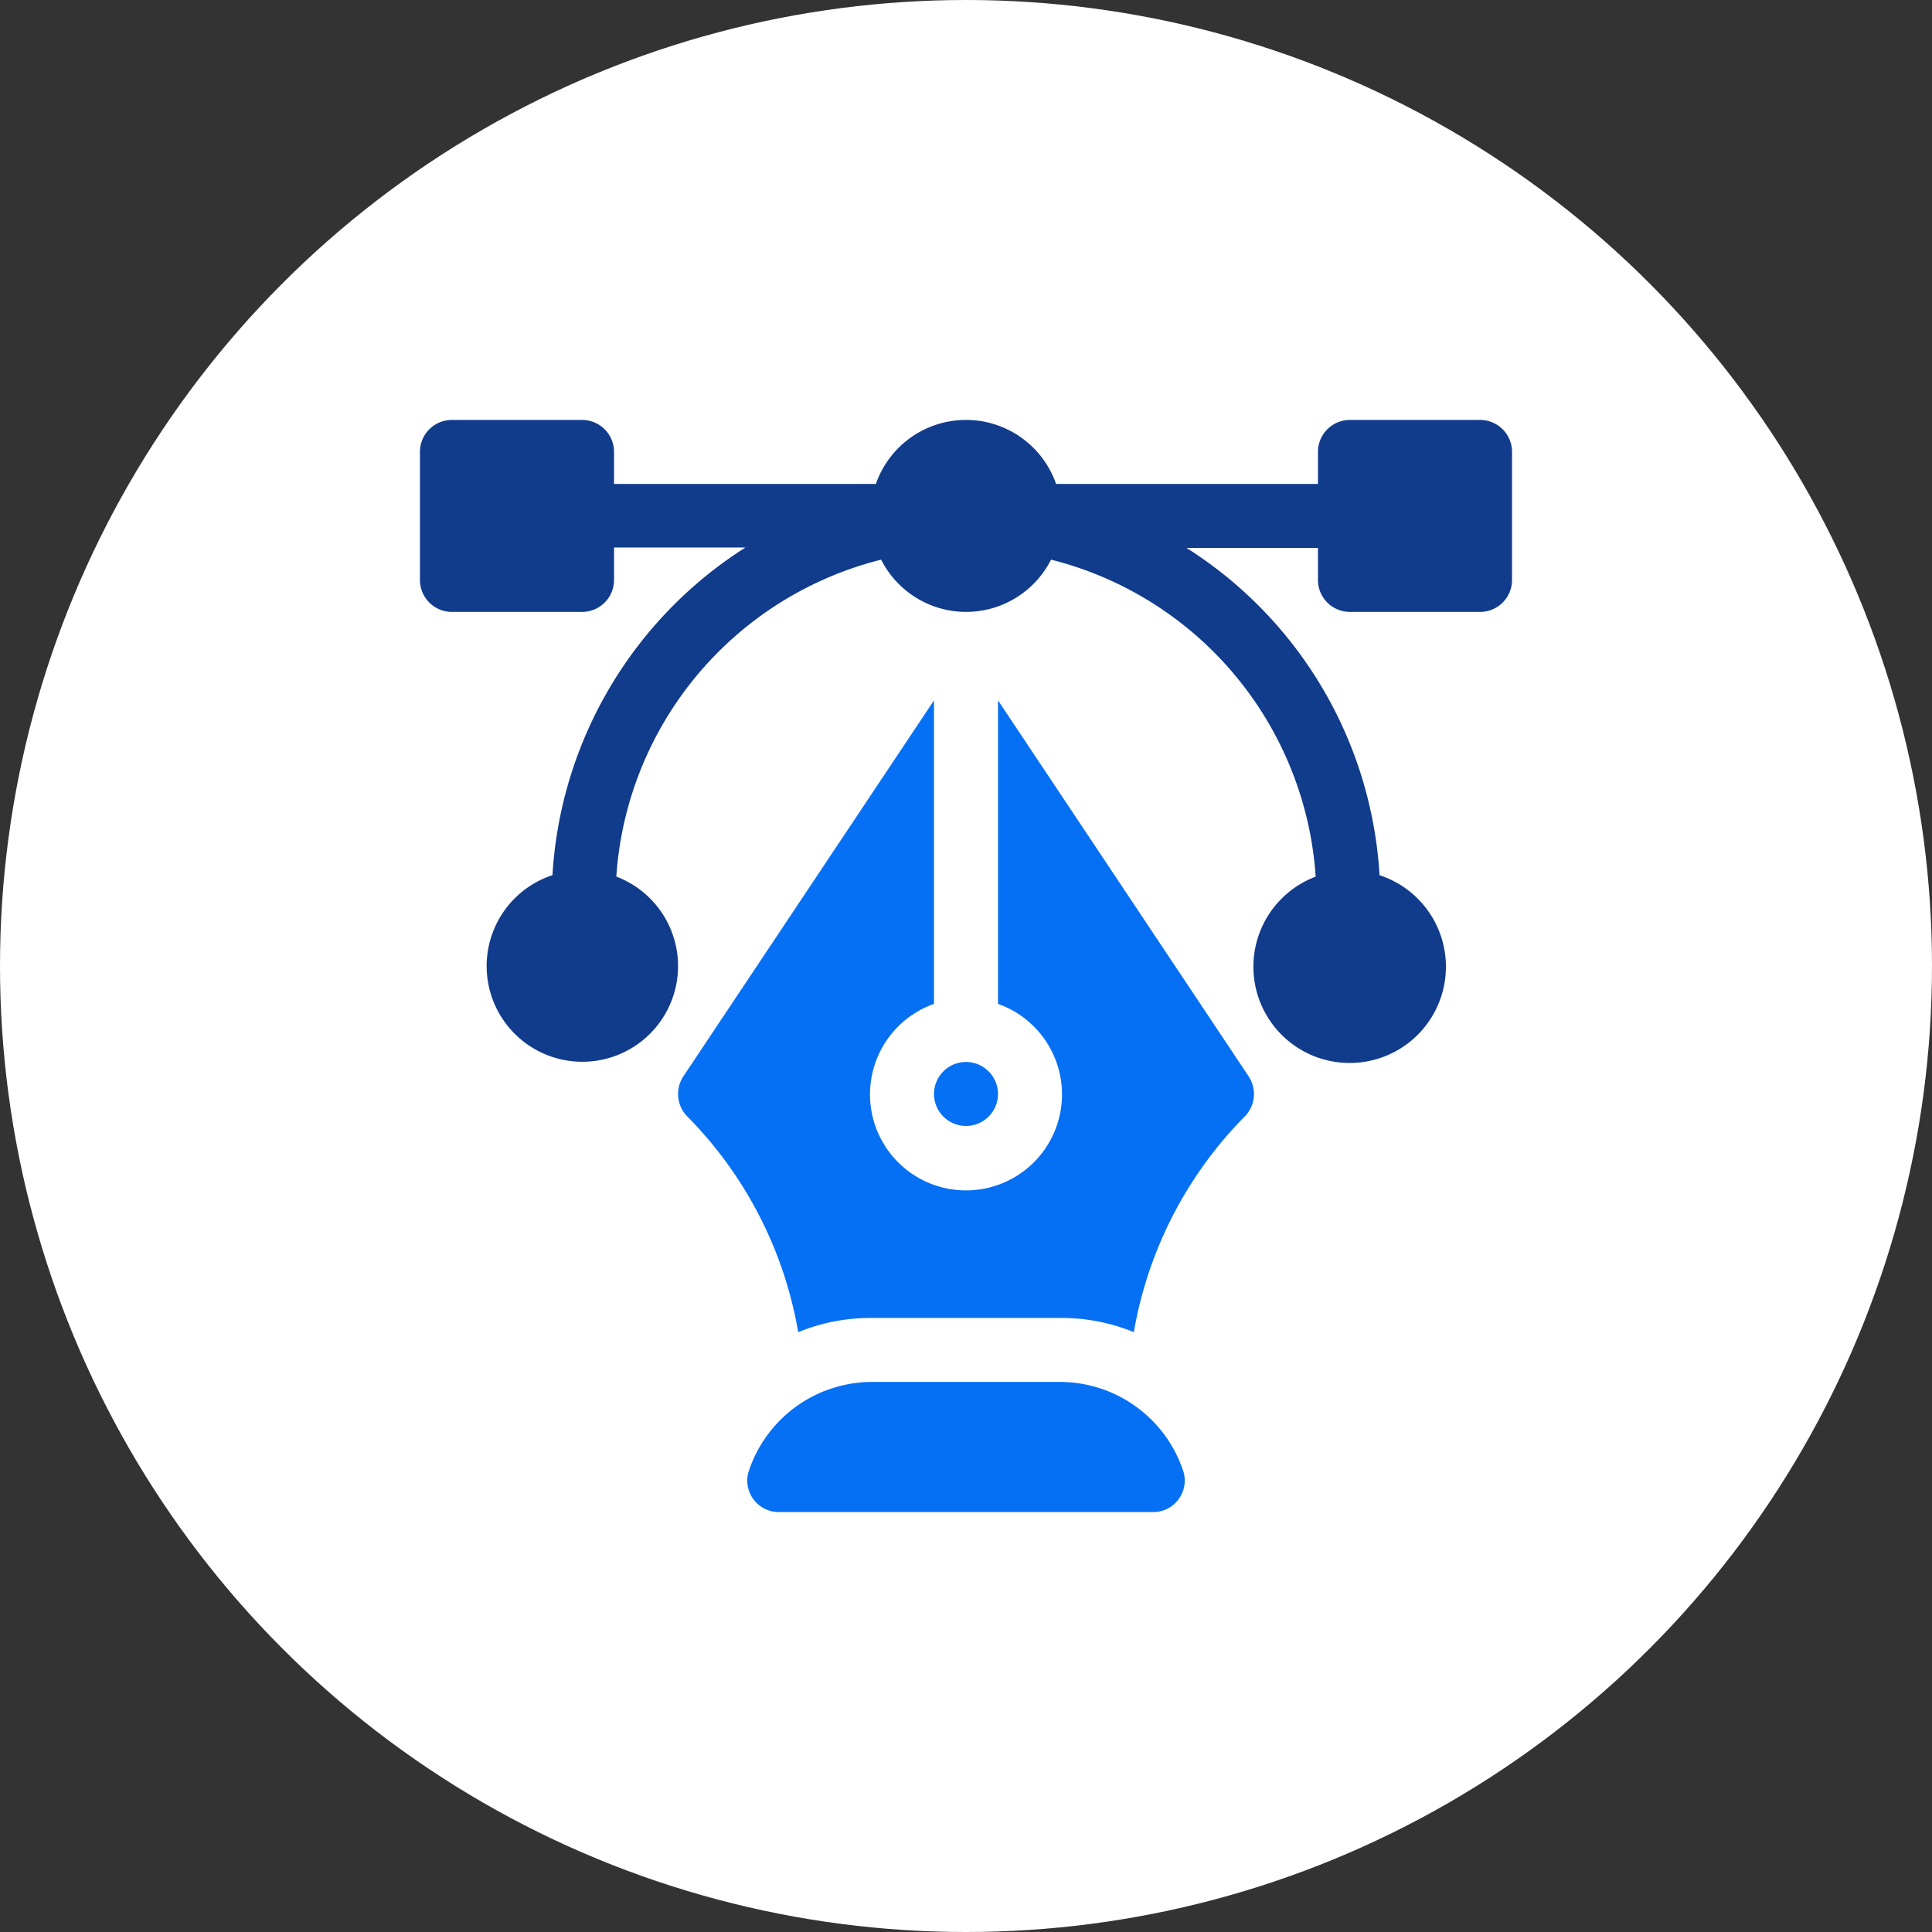 <svg id="Group_10572" data-name="Group 10572" xmlns="http://www.w3.org/2000/svg" width="85.876" height="85.876" viewBox="0 0 85.876 85.876">
  <rect x="0" y="0" width="85.876" height="85.876" fill="#333333" stroke="none"/>
  <circle id="Ellipse_192" data-name="Ellipse 192" cx="42.938" cy="42.938" r="42.938" transform="translate(0)" fill="#fff"/>
  <g id="vector_1_" data-name="vector (1)" transform="translate(18.666 18.666)">
    <g id="Group_10452" data-name="Group 10452">
      <g id="Group_10451" data-name="Group 10451">
        <path id="Path_5447" data-name="Path 5447" d="M47.121,0H41.338a1.421,1.421,0,0,0-1.422,1.422V2.844H28.276a4.241,4.241,0,0,0-8.009,0H8.628V1.422A1.421,1.421,0,0,0,7.206,0H1.422A1.421,1.421,0,0,0,0,1.422V7.111A1.421,1.421,0,0,0,1.422,8.533H7.206A1.421,1.421,0,0,0,8.628,7.111V5.67h5.841A18.553,18.553,0,0,0,5.89,20.234a4.254,4.254,0,1,0,2.839.064A15.606,15.606,0,0,1,20.5,6.21a4.231,4.231,0,0,0,7.552,0A15.606,15.606,0,0,1,39.815,20.3a4.279,4.279,0,1,0,2.839-.064A18.518,18.518,0,0,0,34.075,5.689h5.841V7.111a1.421,1.421,0,0,0,1.422,1.422h5.783a1.421,1.421,0,0,0,1.422-1.422V1.422A1.421,1.421,0,0,0,47.121,0Z" fill="#113c8c"/>
      </g>
    </g>
    <g id="Group_10454" data-name="Group 10454" transform="translate(14.534 42.76)">
      <g id="Group_10453" data-name="Group 10453">
        <path id="Path_5448" data-name="Path 5448" d="M172.707,455.019A5.784,5.784,0,0,0,167.3,451h-8.533a5.784,5.784,0,0,0-5.409,4.02,1.4,1.4,0,0,0,1.383,1.764h16.584A1.4,1.4,0,0,0,172.707,455.019Z" transform="translate(-153.294 -451)" fill="#0670f4"/>
      </g>
    </g>
    <g id="Group_10456" data-name="Group 10456" transform="translate(11.472 12.464)">
      <g id="Group_10455" data-name="Group 10455">
        <path id="Path_5449" data-name="Path 5449" d="M146.36,148.167l-11.138-16.708v13.492a4.267,4.267,0,1,1-2.844,0V131.459l-11.138,16.708a1.422,1.422,0,0,0,.178,1.794,17.958,17.958,0,0,1,4.924,9.582,8.468,8.468,0,0,1,3.193-.632h8.533a8.471,8.471,0,0,1,3.193.632,17.957,17.957,0,0,1,4.924-9.582A1.422,1.422,0,0,0,146.36,148.167Z" transform="translate(-121 -131.459)" fill="#0670f4"/>
      </g>
    </g>
    <g id="Group_10458" data-name="Group 10458" transform="translate(22.85 28.538)">
      <g id="Group_10457" data-name="Group 10457">
        <path id="Path_5450" data-name="Path 5450" d="M242.422,301a1.422,1.422,0,1,0,1.422,1.422A1.423,1.423,0,0,0,242.422,301Z" transform="translate(-241 -301)" fill="#0670f4"/>
      </g>
    </g>
  </g>
</svg>
